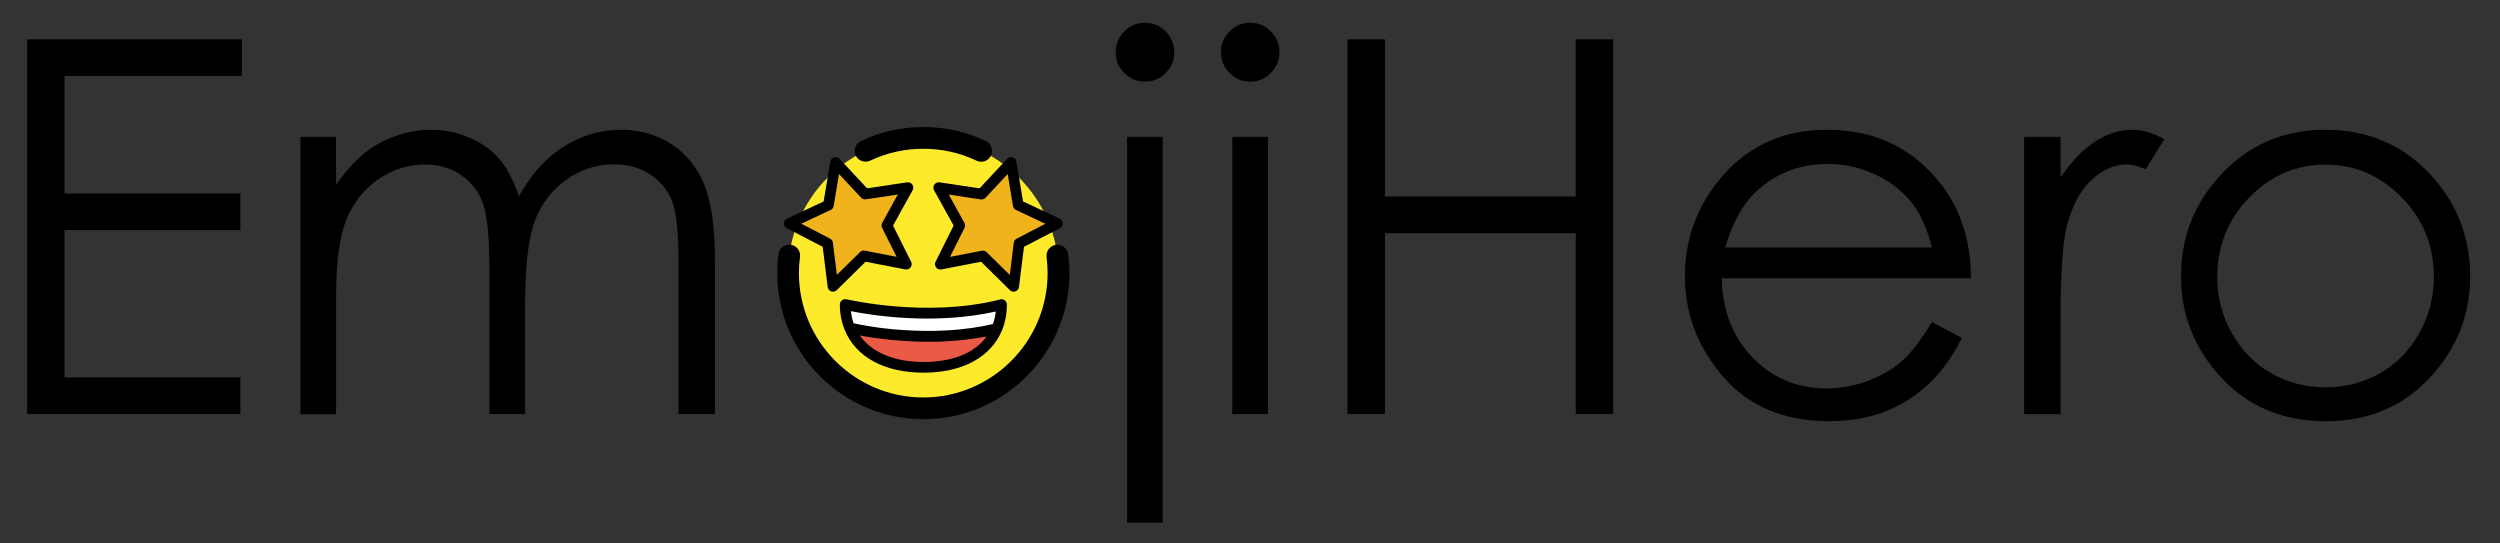 <?xml version="1.0" encoding="utf-8"?>
<!-- Generator: Adobe Illustrator 27.8.1, SVG Export Plug-In . SVG Version: 6.00 Build 0)  -->
<svg version="1.1" id="Layer_1" xmlns="http://www.w3.org/2000/svg" xmlns:xlink="http://www.w3.org/1999/xlink" x="0px" y="0px"
	 viewBox="0 0 345 75" style="enable-background:new 0 0 345 75;" xml:space="preserve">
<rect x="0" y="0" width="345" height="75" fill="#333333" stroke="none"/>
<style type="text/css">
	.st0{fill:#FCEA2B;}
	.st1{fill:#F1B31C;}
	.st2{fill:#EA5A47;}
	.st3{fill:#FFFFFF;}
</style>
<g>
	<path d="M3.74,5.43h29.64v5.06H8.91V26.7h24.26v5.06H8.91v20.32h24.26v5.06H3.74V5.43z"/>
	<path d="M41.46,18.89h4.92v6.61c1.71-2.44,3.47-4.22,5.28-5.34c2.49-1.5,5.1-2.25,7.85-2.25c1.85,0,3.61,0.36,5.28,1.09
		c1.67,0.73,3.03,1.69,4.08,2.9c1.06,1.21,1.97,2.94,2.75,5.19c1.64-3,3.68-5.28,6.14-6.84c2.46-1.56,5.1-2.34,7.93-2.34
		c2.64,0,4.97,0.67,7,2c2.02,1.34,3.52,3.2,4.51,5.59c0.98,2.39,1.47,5.98,1.47,10.76v20.88h-5.03V36.26c0-4.1-0.29-6.92-0.88-8.46
		c-0.58-1.53-1.58-2.77-3-3.71c-1.41-0.94-3.1-1.41-5.06-1.41c-2.38,0-4.56,0.7-6.54,2.11c-1.97,1.41-3.42,3.28-4.33,5.62
		c-0.91,2.34-1.37,6.26-1.37,11.74v14.98h-4.92V37.56c0-4.62-0.29-7.75-0.86-9.4c-0.57-1.65-1.58-2.98-3.01-3.97
		c-1.43-1-3.13-1.49-5.1-1.49c-2.27,0-4.4,0.69-6.38,2.06c-1.98,1.37-3.45,3.22-4.39,5.54s-1.42,5.87-1.42,10.65v16.21h-4.92V18.89z
		"/>
	<path d="M172.51,3.14c1.12,0,2.08,0.4,2.87,1.2c0.79,0.8,1.19,1.76,1.19,2.88c0,1.1-0.4,2.05-1.19,2.85
		c-0.79,0.8-1.75,1.2-2.87,1.2c-1.1,0-2.04-0.4-2.84-1.2c-0.79-0.8-1.19-1.75-1.19-2.85c0-1.12,0.4-2.09,1.19-2.88
		C170.46,3.54,171.41,3.14,172.51,3.14z M170.06,18.89h4.92v38.25h-4.92V18.89z"/>
	<path d="M157.99,3.14c1.12,0,2.08,0.4,2.87,1.2c0.79,0.8,1.19,1.76,1.19,2.88c0,1.1-0.4,2.05-1.19,2.85
		c-0.79,0.8-1.75,1.2-2.87,1.2c-1.1,0-2.04-0.4-2.84-1.2c-0.79-0.8-1.19-1.75-1.19-2.85c0-1.12,0.4-2.09,1.19-2.88
		C155.94,3.54,156.89,3.14,157.99,3.14z M155.54,18.89h4.92v53.23h-4.92V18.89z"/>
	<path d="M185.95,5.43h5.17v21.69h26.33V5.43h5.17v51.71h-5.17V32.18h-26.33v24.96h-5.17V5.43z"/>
	<path d="M266.6,44.45l4.15,2.18c-1.36,2.67-2.93,4.83-4.72,6.47c-1.78,1.64-3.79,2.89-6.02,3.74c-2.23,0.86-4.75,1.28-7.57,1.28
		c-6.24,0-11.12-2.04-14.64-6.13c-3.52-4.09-5.28-8.71-5.28-13.87c0-4.85,1.49-9.18,4.47-12.97c3.78-4.83,8.83-7.24,15.17-7.24
		c6.52,0,11.73,2.47,15.62,7.42c2.77,3.49,4.18,7.85,4.22,13.08H237.6c0.09,4.44,1.51,8.08,4.26,10.93
		c2.75,2.84,6.14,4.26,10.17,4.26c1.95,0,3.84-0.34,5.68-1.02c1.84-0.68,3.41-1.58,4.7-2.7C263.7,48.76,265.1,46.95,266.6,44.45z
		 M266.6,34.15c-0.66-2.62-1.61-4.72-2.87-6.29c-1.26-1.57-2.92-2.84-4.98-3.8c-2.07-0.96-4.24-1.44-6.51-1.44
		c-3.75,0-6.98,1.21-9.68,3.62c-1.97,1.76-3.46,4.39-4.47,7.91H266.6z"/>
	<path d="M279.33,18.89h5.03v5.59c1.5-2.2,3.08-3.85,4.75-4.94c1.66-1.09,3.4-1.63,5.2-1.63c1.36,0,2.81,0.43,4.36,1.3l-2.57,4.15
		c-1.03-0.44-1.9-0.67-2.6-0.67c-1.64,0-3.22,0.67-4.75,2.02c-1.52,1.35-2.68,3.44-3.48,6.28c-0.61,2.18-0.91,6.59-0.91,13.22v12.94
		h-5.03V18.89z"/>
	<path d="M320.95,17.91c5.89,0,10.78,2.13,14.65,6.4c3.52,3.89,5.28,8.5,5.28,13.82c0,5.34-1.86,10.01-5.58,14.01
		c-3.72,4-8.51,5.99-14.35,5.99c-5.87,0-10.67-2-14.39-5.99c-3.72-4-5.58-8.67-5.58-14.01c0-5.3,1.76-9.89,5.28-13.78
		C310.14,20.05,315.04,17.91,320.95,17.91z M320.94,22.72c-4.09,0-7.61,1.51-10.55,4.54c-2.94,3.02-4.41,6.68-4.41,10.97
		c0,2.77,0.67,5.34,2.01,7.73c1.34,2.39,3.15,4.24,5.43,5.54c2.28,1.3,4.79,1.95,7.51,1.95c2.73,0,5.23-0.65,7.51-1.95
		c2.28-1.3,4.09-3.15,5.43-5.54c1.34-2.39,2.01-4.97,2.01-7.73c0-4.29-1.48-7.95-4.43-10.97C328.51,24.23,325,22.72,320.94,22.72z"
		/>
</g>
<g>
	<g id="color">
		<circle class="st0" cx="127.42" cy="37.69" r="18.66"/>
		<polygon class="st1" points="119.32,26.78 125.22,25.89 122.34,31.12 125.01,36.46 119.14,35.33 114.89,39.51 114.15,33.59 
			108.86,30.84 114.26,28.31 115.24,22.42 		"/>
		<polygon class="st1" points="135.46,26.78 129.56,25.89 132.45,31.12 129.78,36.46 135.64,35.33 139.89,39.51 140.63,33.59 
			145.92,30.84 140.52,28.31 139.54,22.42 		"/>
		<path class="st2" d="M137.57,45.35c-1.32,3.16-4.69,5.34-10.13,5.34c-5.48,0-8.89-2.24-10.2-5.44
			C118.75,45.59,128.32,47.59,137.57,45.35z"/>
		<path class="st3" d="M138.21,42.03c0,1.18-0.21,2.3-0.64,3.32c-9.25,2.25-18.82,0.24-20.32-0.1c-0.41-1-0.61-2.08-0.61-3.22h0.08
			c0,0,10.95,2.65,21.35,0.05L138.21,42.03z"/>
	</g>
	<g id="line">
		<path d="M138.95,42.03c0-0.24-0.12-0.46-0.31-0.6c-0.19-0.14-0.44-0.17-0.67-0.1l-0.08,0.03c-10.1,2.52-20.89-0.03-21-0.05
			c-0.06-0.01-0.2-0.02-0.25-0.02c-0.41,0-0.74,0.33-0.74,0.74c0,1.24,0.23,2.41,0.67,3.5c0,0,0,0,0,0c0,0,0,0,0,0
			c1.53,3.75,5.5,5.9,10.88,5.9c5.32,0,9.26-2.11,10.81-5.8c0,0,0,0,0,0C138.72,44.52,138.95,43.31,138.95,42.03z M137.42,42.99
			c-0.07,0.6-0.2,1.18-0.4,1.72c-0.27,0.06-0.55,0.12-0.82,0.18c-0.21,0.04-0.41,0.09-0.62,0.13c-0.37,0.07-0.74,0.13-1.11,0.18
			c-0.17,0.03-0.34,0.06-0.51,0.08c-0.52,0.07-1.03,0.13-1.54,0.18c-0.02,0-0.04,0.01-0.07,0.01c-0.53,0.05-1.06,0.09-1.58,0.12
			c-0.18,0.01-0.35,0.01-0.52,0.02c-0.34,0.02-0.69,0.03-1.02,0.04c-0.21,0.01-0.41,0-0.62,0.01c-0.29,0-0.59,0.01-0.88,0
			c-0.22,0-0.43-0.01-0.64-0.01c-0.27-0.01-0.54-0.01-0.8-0.02c-0.21-0.01-0.42-0.02-0.63-0.03c-0.25-0.01-0.5-0.02-0.74-0.04
			c-0.21-0.01-0.41-0.03-0.61-0.04c-0.23-0.02-0.46-0.04-0.68-0.05c-0.2-0.02-0.39-0.04-0.58-0.05c-0.21-0.02-0.42-0.04-0.63-0.07
			c-0.18-0.02-0.36-0.04-0.54-0.06c-0.2-0.02-0.39-0.05-0.58-0.07c-0.16-0.02-0.33-0.04-0.48-0.07c-0.18-0.03-0.35-0.05-0.52-0.08
			c-0.14-0.02-0.29-0.04-0.43-0.07c-0.16-0.03-0.31-0.05-0.46-0.08c-0.12-0.02-0.25-0.04-0.36-0.06c-0.15-0.03-0.29-0.05-0.43-0.08
			c-0.09-0.02-0.18-0.03-0.26-0.05c-0.14-0.03-0.27-0.05-0.39-0.08c-0.05-0.01-0.12-0.02-0.16-0.03c-0.01,0-0.01,0-0.01,0
			c-0.19-0.53-0.31-1.1-0.37-1.68C120.16,43.49,128.78,44.91,137.42,42.99z M127.45,49.95c-4.05,0-7.17-1.32-8.8-3.66
			c0.06,0.01,0.14,0.02,0.2,0.04c0.1,0.02,0.21,0.04,0.32,0.06c0.09,0.02,0.19,0.03,0.29,0.05c0.13,0.02,0.27,0.04,0.41,0.07
			c0.09,0.01,0.18,0.03,0.28,0.04c0.17,0.03,0.35,0.05,0.54,0.08c0.07,0.01,0.14,0.02,0.22,0.03c0.54,0.07,1.12,0.14,1.74,0.21
			c0.07,0.01,0.13,0.01,0.2,0.02c0.25,0.02,0.5,0.05,0.75,0.07c0.09,0.01,0.18,0.02,0.28,0.02c0.24,0.02,0.49,0.04,0.75,0.06
			c0.1,0.01,0.19,0.01,0.29,0.02c0.28,0.02,0.56,0.03,0.85,0.05c0.07,0,0.14,0.01,0.21,0.01c0.69,0.03,1.4,0.05,2.14,0.05
			c0.03,0,0.05,0,0.08,0c0.65,0,1.33-0.02,2.01-0.05c0.12-0.01,0.24-0.01,0.36-0.02c0.68-0.03,1.36-0.09,2.06-0.16
			c0.13-0.01,0.26-0.03,0.38-0.04c0.7-0.08,1.41-0.17,2.12-0.29c0.11-0.02,0.23-0.04,0.34-0.06c0.23-0.04,0.45-0.07,0.68-0.12
			C134.5,48.71,131.48,49.95,127.45,49.95z"/>
		<path d="M114.95,40.25c-0.08,0-0.16-0.01-0.24-0.04c-0.27-0.09-0.46-0.33-0.49-0.61l-0.69-5.54l-4.95-2.57
			c-0.25-0.13-0.4-0.39-0.4-0.67s0.17-0.54,0.43-0.65l5.05-2.37l0.92-5.5c0.05-0.28,0.25-0.5,0.52-0.59c0.27-0.08,0.56,0,0.75,0.2
			l3.81,4.08l5.52-0.83c0.28-0.04,0.56,0.08,0.72,0.31s0.18,0.53,0.04,0.78l-2.7,4.88l2.49,4.99c0.13,0.25,0.1,0.55-0.07,0.78
			c-0.17,0.22-0.45,0.33-0.73,0.28l-5.48-1.06l-3.98,3.92C115.32,40.18,115.14,40.25,114.95,40.25z M110.58,30.87l3.97,2.06
			c0.22,0.11,0.36,0.32,0.39,0.56l0.55,4.44l3.19-3.14c0.17-0.17,0.42-0.25,0.66-0.2l4.39,0.85l-2-4c-0.11-0.22-0.1-0.48,0.01-0.69
			l2.16-3.91l-4.42,0.67c-0.24,0.03-0.48-0.05-0.65-0.23l-3.05-3.27l-0.73,4.41c-0.04,0.24-0.2,0.45-0.42,0.55L110.58,30.87z"/>
		<path d="M139.89,40.25c-0.19,0-0.38-0.07-0.52-0.21l-3.98-3.92l-5.48,1.06c-0.28,0.06-0.56-0.06-0.73-0.28
			c-0.17-0.22-0.2-0.53-0.07-0.78l2.49-4.99l-2.7-4.88c-0.14-0.25-0.12-0.55,0.04-0.78c0.16-0.23,0.44-0.35,0.72-0.31l5.52,0.83
			l3.81-4.08c0.19-0.21,0.48-0.28,0.75-0.2c0.27,0.08,0.47,0.31,0.52,0.59l0.92,5.5l5.05,2.37c0.25,0.12,0.42,0.37,0.43,0.65
			s-0.15,0.54-0.4,0.67l-4.95,2.57l-0.69,5.54c-0.03,0.28-0.23,0.51-0.49,0.61C140.06,40.24,139.97,40.25,139.89,40.25z
			 M135.64,34.59c0.19,0,0.38,0.08,0.52,0.21l3.19,3.14l0.55-4.44c0.03-0.24,0.18-0.45,0.39-0.56l3.97-2.06l-4.05-1.9
			c-0.22-0.1-0.38-0.31-0.42-0.55l-0.73-4.41L136,27.29c-0.17,0.18-0.41,0.26-0.65,0.23l-4.42-0.67l2.16,3.91
			c0.12,0.21,0.12,0.47,0.01,0.69l-2,4l4.39-0.85C135.55,34.59,135.59,34.59,135.64,34.59z"/>
	</g>
	<path d="M135.4,22.32c-0.22,0-0.43-0.05-0.64-0.15c-2.3-1.09-4.77-1.64-7.34-1.64c-2.57,0-5.03,0.55-7.33,1.64
		c-0.75,0.35-1.64,0.04-2-0.71c-0.35-0.75-0.04-1.64,0.71-2c2.7-1.28,5.6-1.93,8.62-1.93s5.92,0.65,8.62,1.93
		c0.75,0.35,1.07,1.25,0.71,2C136.5,22.01,135.96,22.32,135.4,22.32z"/>
	<path d="M127.42,57.85c-11.11,0-20.16-9.04-20.16-20.16c0-0.88,0.06-1.76,0.17-2.63c0.11-0.82,0.86-1.4,1.68-1.29
		c0.82,0.11,1.4,0.86,1.29,1.68c-0.1,0.74-0.15,1.49-0.15,2.24c0,9.46,7.7,17.16,17.16,17.16s17.16-7.7,17.16-17.16
		c0-0.74-0.05-1.49-0.14-2.22c-0.11-0.82,0.47-1.57,1.3-1.68c0.83-0.1,1.57,0.47,1.68,1.3c0.11,0.86,0.17,1.73,0.17,2.6
		C147.58,48.81,138.54,57.85,127.42,57.85z"/>
</g>
</svg>
